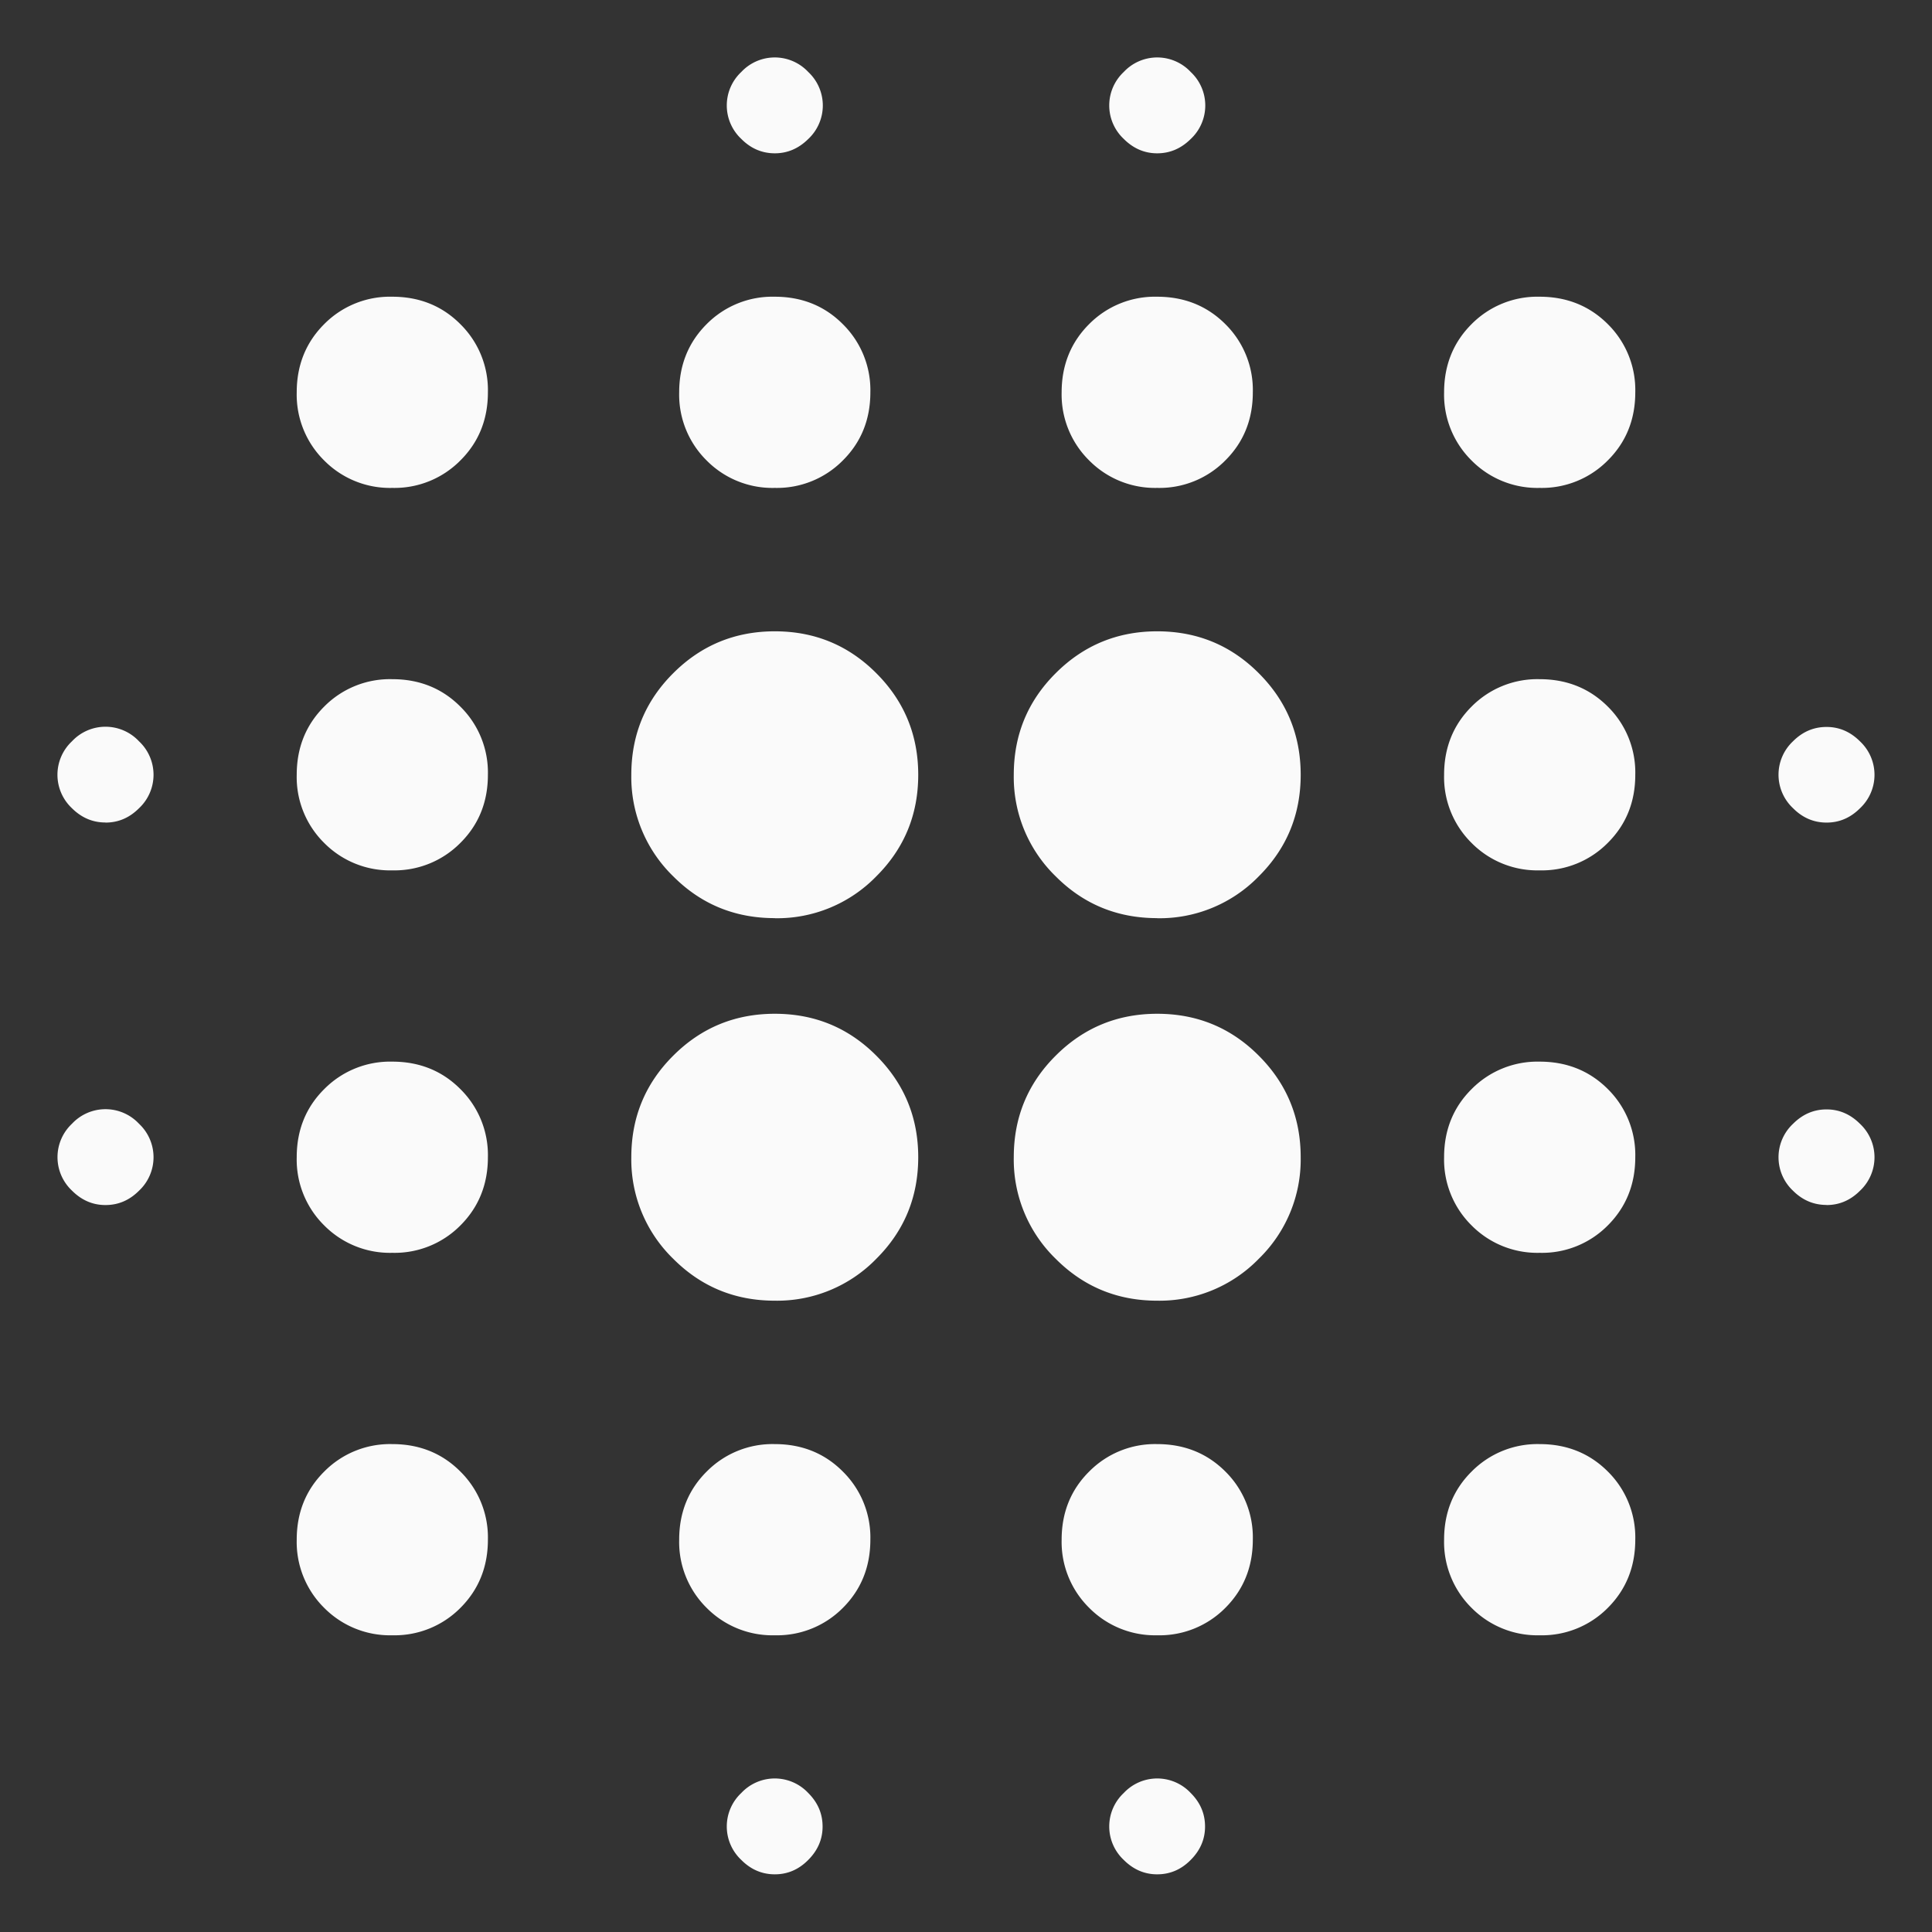 <svg xmlns="http://www.w3.org/2000/svg" fill="none" viewBox="0 0 201 201"><rect x="0" y="0" width="201" height="201" fill="#333333" stroke="none"/><mask id="a" width="201" height="201" x="0" y="0" maskUnits="userSpaceOnUse" style="mask-type:alpha"><path fill="#D9D9D9" d="M0 0h201v201H0z"/></mask><g mask="url(#a)"><path fill="#FAFAFA" d="M10.97 125.37c-1.32 0-2.48-.5-3.48-1.5a4.77 4.77 0 0 1 0-6.96 4.77 4.77 0 0 1 6.97 0 4.77 4.77 0 0 1 0 6.97c-1 1-2.16 1.49-3.49 1.49Zm0-39.8c-1.32 0-2.48-.49-3.48-1.48a4.77 4.77 0 0 1 0-6.97 4.77 4.77 0 0 1 6.97 0 4.77 4.77 0 0 1 0 6.97c-1 1-2.16 1.49-3.49 1.49Zm29.85 84.56a9.63 9.63 0 0 1-7.1-2.86 9.63 9.63 0 0 1-2.85-7.09c0-2.81.95-5.18 2.86-7.08a9.62 9.62 0 0 1 7.09-2.86c2.81 0 5.18.95 7.08 2.86a9.62 9.62 0 0 1 2.86 7.08c0 2.82-.95 5.19-2.86 7.1a9.63 9.63 0 0 1-7.08 2.85Zm0-39.79a9.62 9.62 0 0 1-7.1-2.86 9.62 9.62 0 0 1-2.85-7.09c0-2.81.95-5.18 2.86-7.08a9.63 9.63 0 0 1 7.09-2.86c2.81 0 5.18.95 7.08 2.86a9.63 9.63 0 0 1 2.86 7.08c0 2.82-.95 5.19-2.86 7.1a9.62 9.62 0 0 1-7.08 2.85Zm0-39.79a9.63 9.63 0 0 1-7.1-2.86 9.62 9.62 0 0 1-2.85-7.08c0-2.82.95-5.19 2.86-7.1a9.62 9.62 0 0 1 7.09-2.85c2.81 0 5.18.95 7.08 2.86a9.62 9.62 0 0 1 2.86 7.09c0 2.81-.95 5.18-2.86 7.08a9.63 9.63 0 0 1-7.08 2.86Zm0-39.79a9.62 9.62 0 0 1-7.1-2.86 9.62 9.62 0 0 1-2.85-7.08c0-2.82.95-5.19 2.86-7.1a9.62 9.62 0 0 1 7.09-2.85c2.81 0 5.18.95 7.08 2.86a9.62 9.62 0 0 1 2.86 7.09c0 2.81-.95 5.18-2.86 7.08a9.62 9.62 0 0 1-7.08 2.86Zm39.79 84.56c-4.15 0-7.67-1.45-10.57-4.36a14.39 14.39 0 0 1-4.36-10.57c0-4.14 1.45-7.66 4.36-10.56 2.9-2.9 6.42-4.36 10.57-4.36 4.14 0 7.66 1.45 10.56 4.36 2.9 2.9 4.36 6.42 4.36 10.56 0 4.15-1.45 7.67-4.36 10.57a14.39 14.39 0 0 1-10.56 4.36Zm0-39.8c-4.15 0-7.67-1.44-10.57-4.35a14.39 14.39 0 0 1-4.36-10.56c0-4.15 1.45-7.67 4.36-10.57 2.9-2.9 6.42-4.36 10.57-4.36 4.14 0 7.66 1.45 10.56 4.36 2.9 2.9 4.36 6.42 4.36 10.57 0 4.14-1.45 7.66-4.36 10.56a14.39 14.39 0 0 1-10.56 4.36Zm0 74.61a9.63 9.63 0 0 1-7.1-2.86 9.63 9.63 0 0 1-2.85-7.09c0-2.81.95-5.18 2.86-7.08a9.62 9.62 0 0 1 7.09-2.86c2.81 0 5.18.95 7.08 2.86a9.62 9.62 0 0 1 2.86 7.08c0 2.82-.95 5.19-2.86 7.1a9.63 9.63 0 0 1-7.08 2.85Zm0-119.37a9.62 9.62 0 0 1-7.1-2.86 9.62 9.62 0 0 1-2.85-7.08c0-2.82.95-5.19 2.86-7.1a9.62 9.62 0 0 1 7.09-2.85c2.81 0 5.18.95 7.08 2.86a9.63 9.63 0 0 1 2.86 7.09c0 2.81-.95 5.18-2.86 7.08a9.62 9.62 0 0 1-7.08 2.86Zm0 144.24c-1.33 0-2.5-.5-3.49-1.5a4.77 4.77 0 0 1 0-6.96 4.77 4.77 0 0 1 6.97 0c1 1 1.49 2.16 1.49 3.49 0 1.32-.5 2.48-1.5 3.48-.99 1-2.15 1.49-3.47 1.49Zm0-179.05c-1.33 0-2.5-.5-3.49-1.5a4.77 4.77 0 0 1 0-6.96 4.77 4.77 0 0 1 6.97 0 4.77 4.77 0 0 1 0 6.97c-1 .99-2.16 1.49-3.48 1.49Zm39.78 119.37c-4.14 0-7.66-1.45-10.56-4.36a14.39 14.39 0 0 1-4.36-10.57c0-4.14 1.45-7.66 4.36-10.56 2.9-2.9 6.42-4.36 10.56-4.36 4.15 0 7.67 1.45 10.57 4.36 2.9 2.9 4.36 6.42 4.36 10.56a14.4 14.4 0 0 1-4.36 10.57 14.4 14.4 0 0 1-10.57 4.36Zm0-39.8c-4.14 0-7.66-1.44-10.56-4.35a14.39 14.39 0 0 1-4.36-10.56c0-4.15 1.45-7.67 4.36-10.57 2.9-2.9 6.42-4.36 10.56-4.36 4.15 0 7.67 1.45 10.57 4.36 2.9 2.9 4.36 6.42 4.36 10.57 0 4.14-1.45 7.66-4.36 10.56a14.39 14.39 0 0 1-10.57 4.36Zm0 74.61a9.63 9.63 0 0 1-7.08-2.86 9.63 9.63 0 0 1-2.86-7.09c0-2.81.95-5.18 2.86-7.08a9.62 9.62 0 0 1 7.08-2.86c2.82 0 5.19.95 7.1 2.86a9.62 9.62 0 0 1 2.85 7.08c0 2.82-.95 5.19-2.86 7.1a9.63 9.63 0 0 1-7.09 2.85Zm0-119.37a9.63 9.63 0 0 1-7.08-2.86 9.63 9.63 0 0 1-2.86-7.08c0-2.82.95-5.19 2.86-7.1a9.63 9.63 0 0 1 7.08-2.85c2.82 0 5.19.95 7.1 2.86a9.62 9.62 0 0 1 2.85 7.09c0 2.81-.95 5.18-2.86 7.08a9.62 9.62 0 0 1-7.09 2.86Zm0 144.24c-1.32 0-2.48-.5-3.48-1.5a4.77 4.77 0 0 1 0-6.96 4.77 4.77 0 0 1 6.97 0c1 1 1.49 2.16 1.49 3.49 0 1.32-.5 2.48-1.5 3.48-.99 1-2.15 1.49-3.48 1.49Zm0-179.05c-1.32 0-2.48-.5-3.48-1.5a4.77 4.77 0 0 1 0-6.96 4.77 4.77 0 0 1 6.97 0 4.77 4.77 0 0 1 0 6.97c-1 .99-2.16 1.49-3.48 1.49Zm39.8 154.18a9.63 9.63 0 0 1-7.1-2.86 9.62 9.62 0 0 1-2.85-7.09c0-2.81.95-5.18 2.86-7.08a9.62 9.62 0 0 1 7.08-2.86c2.82 0 5.19.95 7.1 2.86a9.63 9.63 0 0 1 2.85 7.08c0 2.82-.95 5.19-2.86 7.1a9.63 9.63 0 0 1-7.09 2.85Zm0-39.79a9.62 9.62 0 0 1-7.1-2.86 9.62 9.62 0 0 1-2.85-7.09c0-2.81.95-5.18 2.86-7.08a9.63 9.63 0 0 1 7.08-2.86c2.82 0 5.19.95 7.1 2.86a9.63 9.63 0 0 1 2.85 7.08c0 2.82-.95 5.19-2.86 7.1a9.62 9.62 0 0 1-7.09 2.85Zm0-39.79a9.62 9.62 0 0 1-7.1-2.86 9.62 9.62 0 0 1-2.85-7.08c0-2.82.95-5.19 2.86-7.1a9.62 9.62 0 0 1 7.08-2.85c2.82 0 5.19.95 7.1 2.86a9.63 9.63 0 0 1 2.85 7.09c0 2.81-.95 5.18-2.86 7.08a9.63 9.63 0 0 1-7.09 2.86Zm0-39.79a9.62 9.62 0 0 1-7.1-2.86 9.62 9.62 0 0 1-2.85-7.08c0-2.82.95-5.19 2.86-7.1a9.62 9.62 0 0 1 7.08-2.85c2.82 0 5.19.95 7.1 2.86a9.63 9.63 0 0 1 2.85 7.09c0 2.81-.95 5.18-2.86 7.08a9.63 9.63 0 0 1-7.09 2.86Zm29.84 74.6c-1.33 0-2.5-.49-3.49-1.48a4.77 4.77 0 0 1 0-6.96c1-1 2.16-1.5 3.49-1.5 1.32 0 2.48.5 3.48 1.5a4.77 4.77 0 0 1 0 6.96c-1 1-2.16 1.49-3.48 1.49Zm0-39.78c-1.33 0-2.5-.5-3.49-1.5a4.77 4.77 0 0 1 0-6.96c1-1 2.16-1.49 3.49-1.49 1.32 0 2.48.5 3.48 1.5a4.77 4.77 0 0 1 0 6.96c-1 1-2.16 1.49-3.48 1.49Z"/></g></svg>
